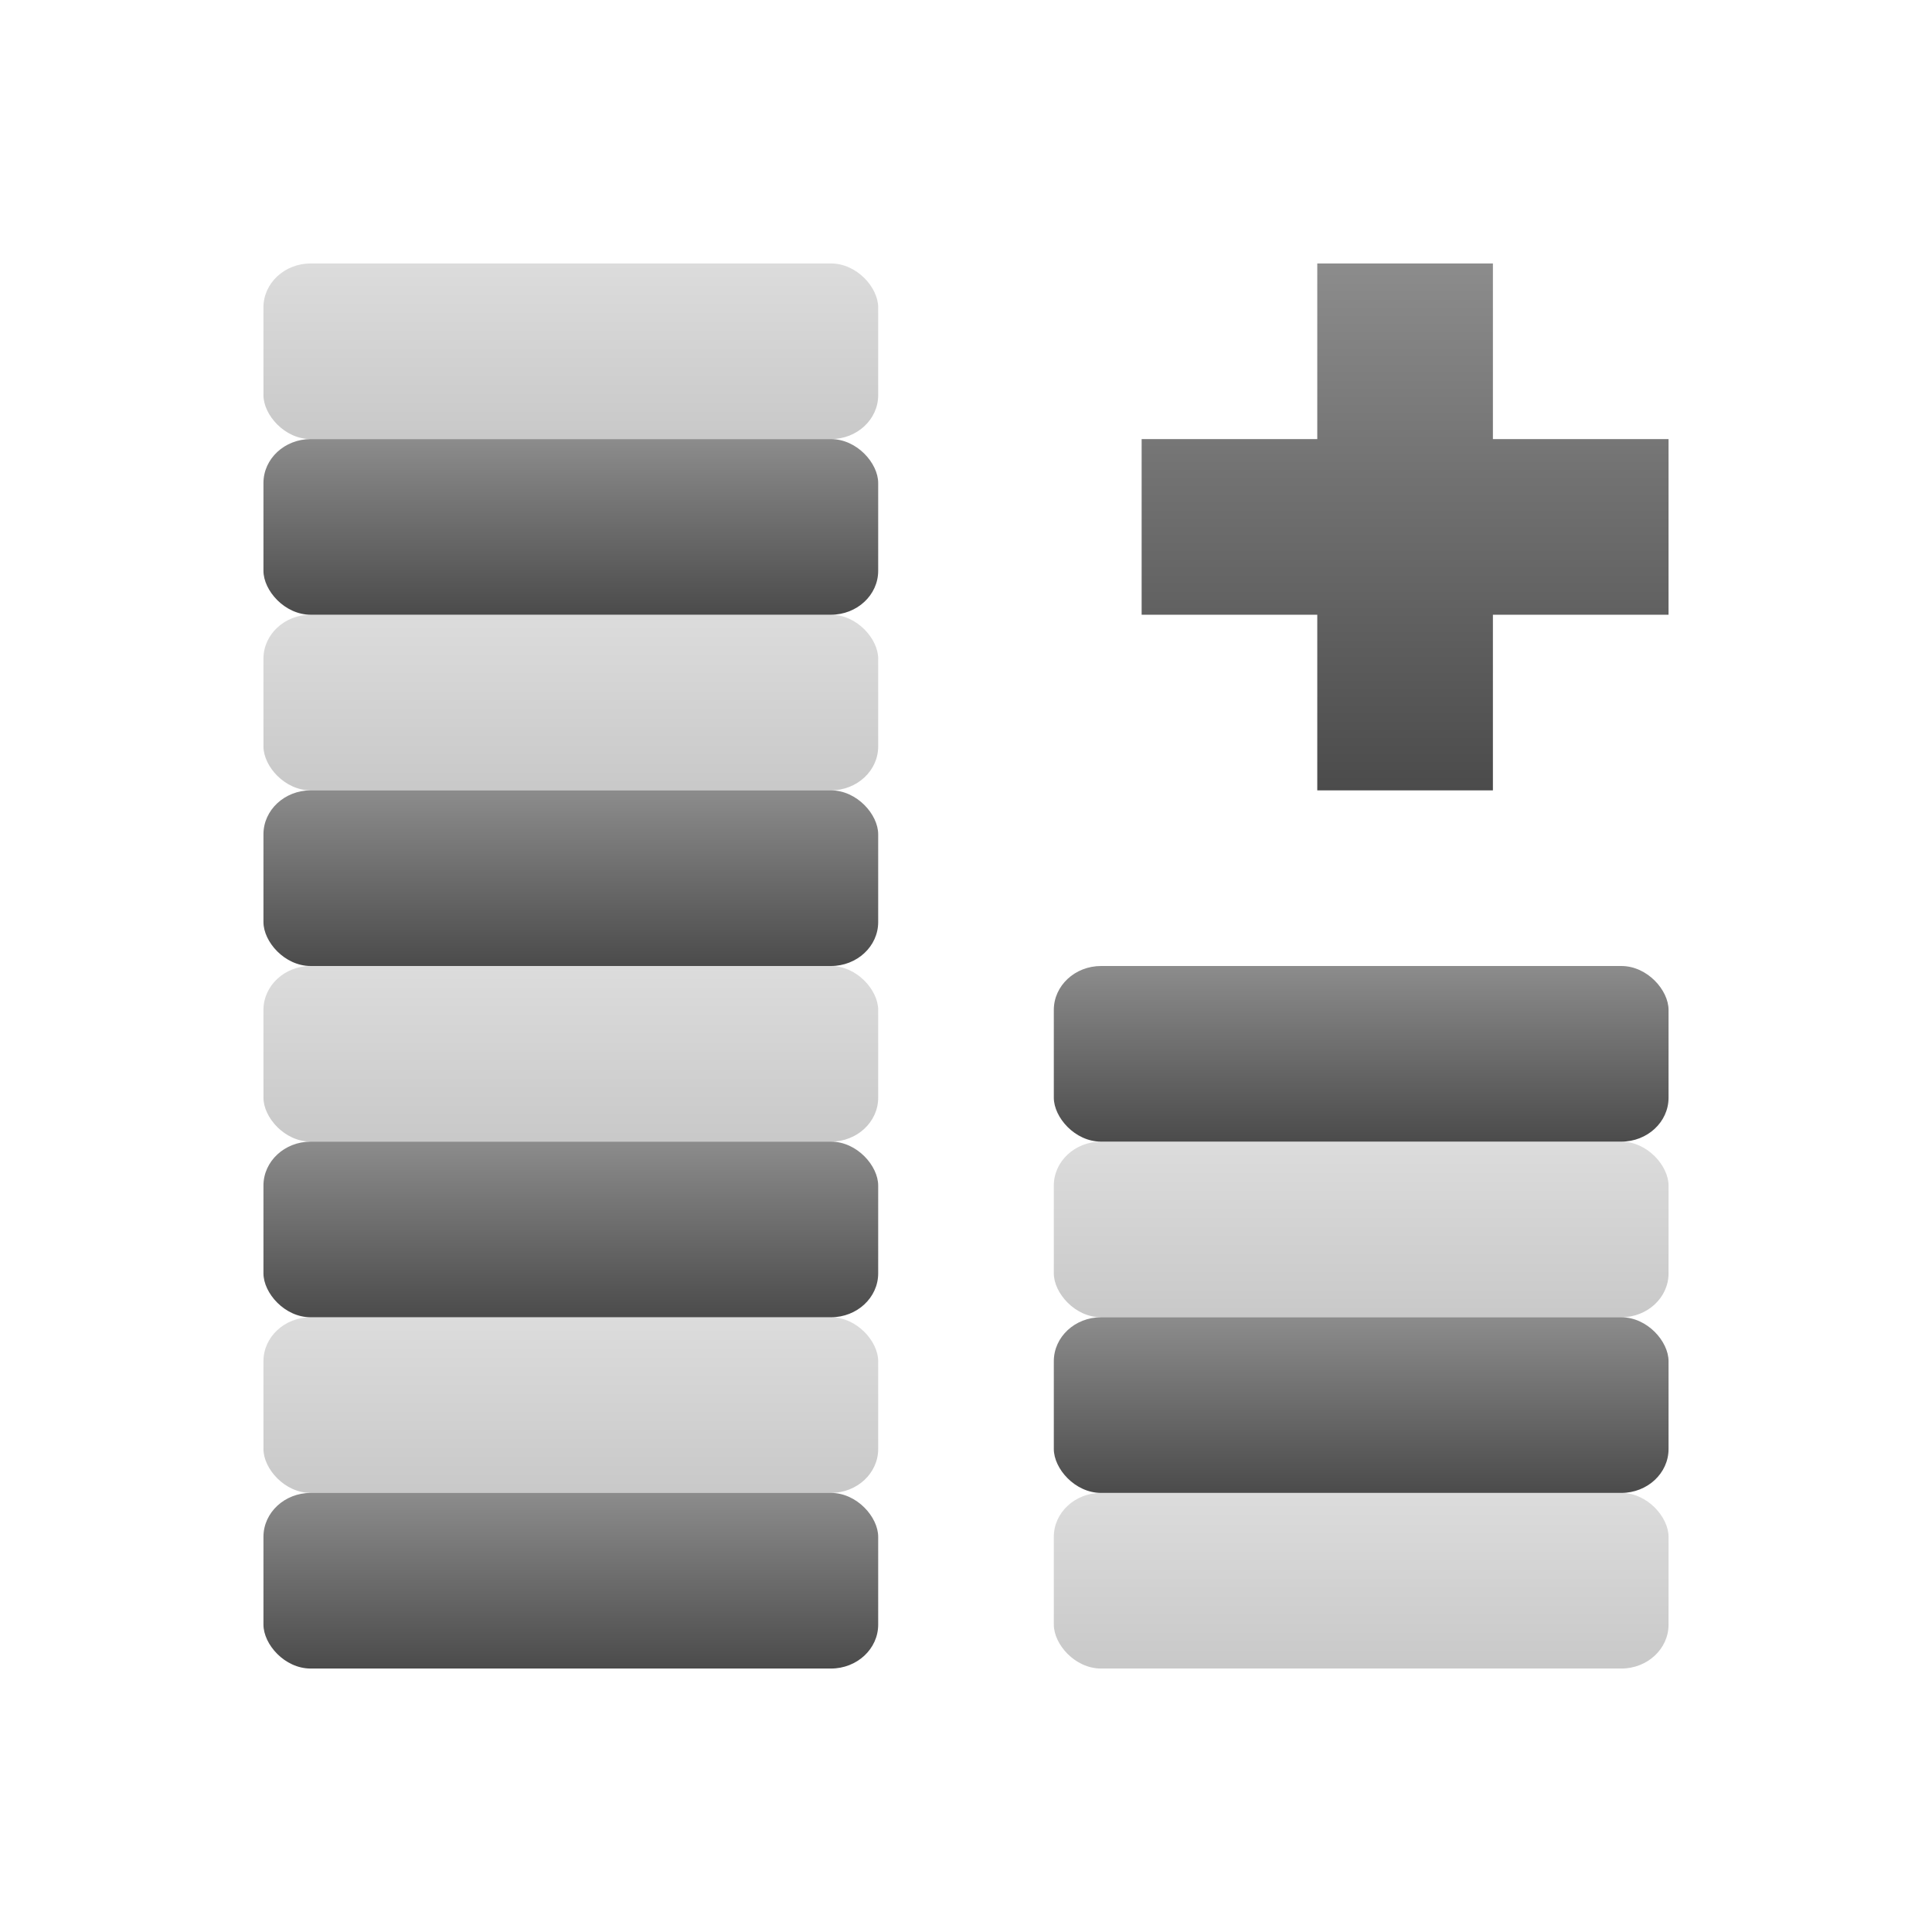 <svg xmlns="http://www.w3.org/2000/svg" width="22" height="22" version="1.1">
 <defs>
  <style id="current-color-scheme" type="text/css">
    .ColorScheme-Text { color: #d3dae3; } .ColorScheme-Highlight { color:#5294e2; }
  </style>
  <linearGradient id="grey" x1="0%" x2="0%" y1="0%" y2="100%">
    <stop offset="0%" style="stop-color:#8C8C8C; stop-opacity:1"/>
    <stop offset="100%" style="stop-color:#4B4B4B; stop-opacity:1"/>
  </linearGradient>
 </defs>
 <rect fill="url(#grey)" class="ColorScheme-Text" width="7" height="2" x="3" y="17" rx=".538" ry=".5"/>
 <rect fill="url(#grey)" class="ColorScheme-Text" opacity="0.3" width="7" height="2" x="3" y="15" rx=".538" ry=".5"/>
 <rect fill="url(#grey)" class="ColorScheme-Text" width="7" height="2" x="3" y="13" rx=".538" ry=".5"/>
 <rect fill="url(#grey)" class="ColorScheme-Text" opacity="0.3" width="7" height="2" x="3" y="11" rx=".538" ry=".5"/>
 <rect fill="url(#grey)" class="ColorScheme-Text" width="7" height="2" x="3" y="9" rx=".538" ry=".5"/>
 <rect fill="url(#grey)" class="ColorScheme-Text" opacity="0.3" width="7" height="2" x="3" y="7" rx=".538" ry=".5"/>
 <rect fill="url(#grey)" class="ColorScheme-Text" width="7" height="2" x="3" y="5" rx=".538" ry=".5"/>
 <rect fill="url(#grey)" class="ColorScheme-Text" opacity="0.3" width="7" height="2" x="3" y="3" rx=".538" ry=".5"/>
 <rect fill="url(#grey)" class="ColorScheme-Text" opacity="0.3" width="7" height="2" x="12" y="17" rx=".538" ry=".5"/>
 <rect fill="url(#grey)" class="ColorScheme-Text" width="7" height="2" x="12" y="15" rx=".538" ry=".5"/>
 <rect fill="url(#grey)" class="ColorScheme-Text" opacity="0.3" width="7" height="2" x="12" y="13" rx=".538" ry=".5"/>
 <rect fill="url(#grey)" class="ColorScheme-Text" width="7" height="2" x="12" y="11" rx=".538" ry=".5"/>
  <path fill="url(#grey)" class="ColorScheme-Text" d="m 15,3 v 2 h -2 v 2 h 2 v 2 h 2 V 7 h 2 V 5 H 17 V 3 Z"/>
</svg>
